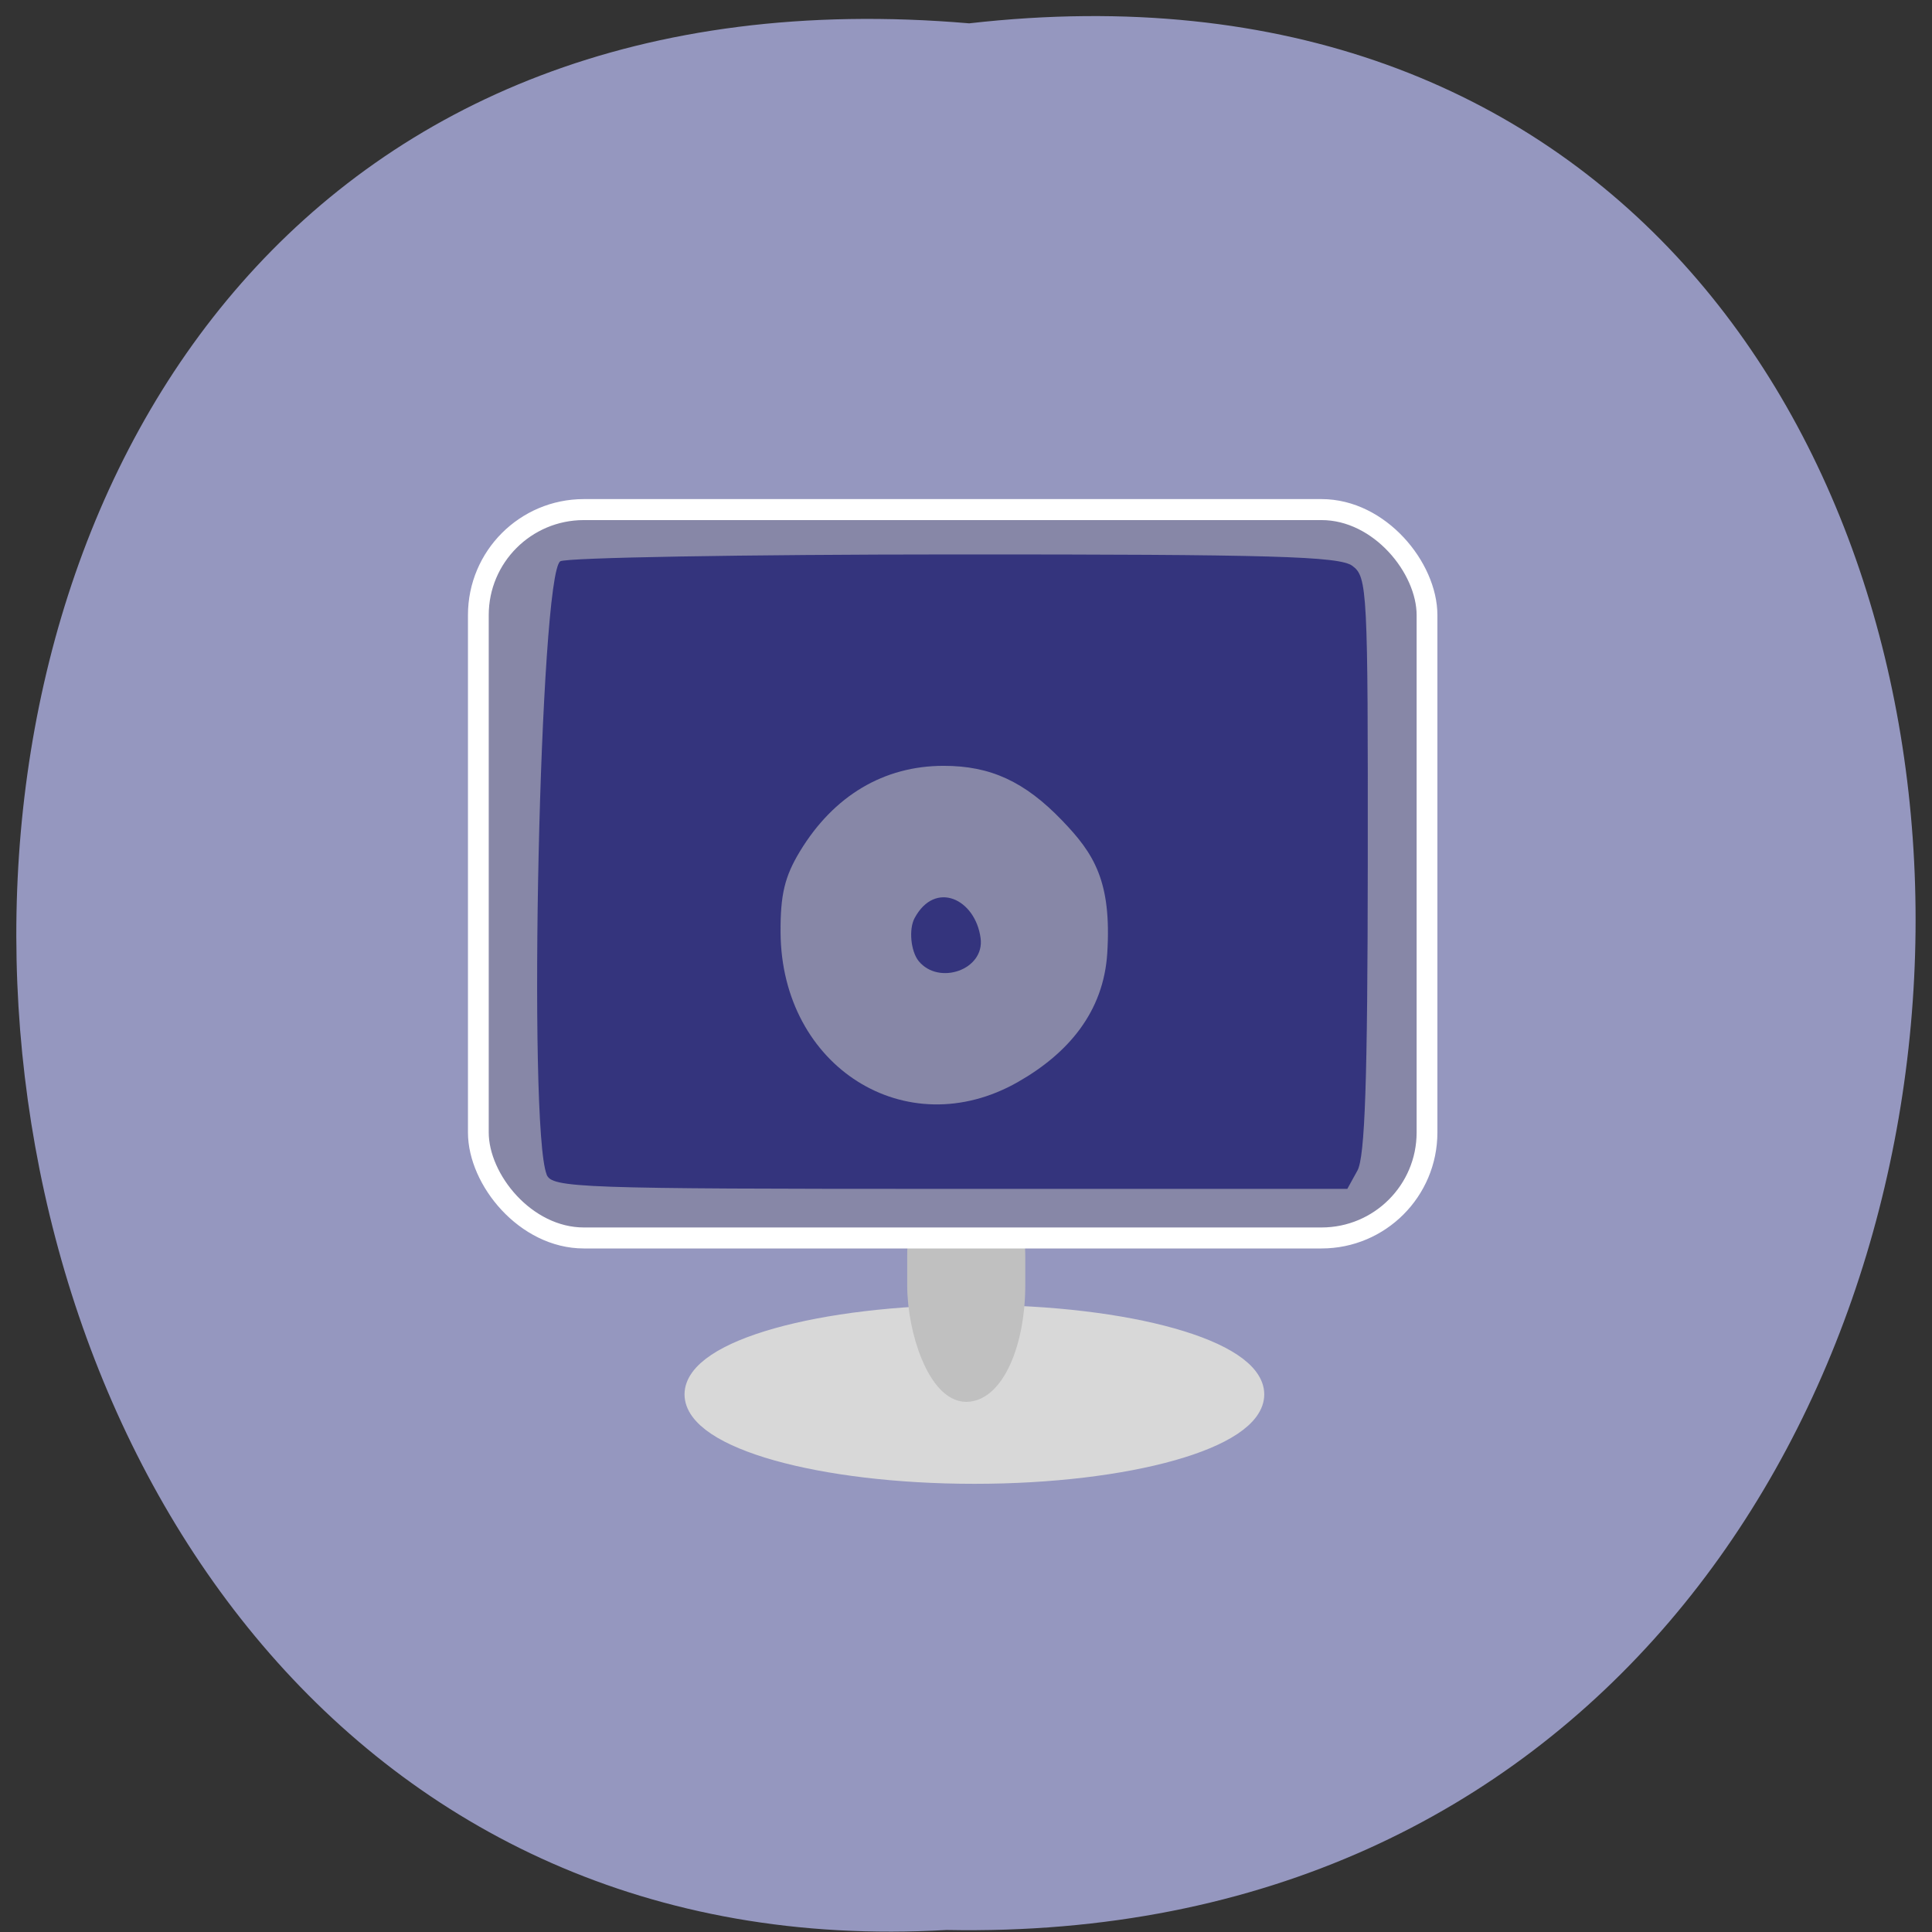 <svg xmlns="http://www.w3.org/2000/svg" xmlns:xlink="http://www.w3.org/1999/xlink" viewBox="0 0 256 256"><rect x="0" y="0" width="256" height="256" fill="#333333" stroke="none"/><defs><path d="m 245.46 129.52 l -97.89 -96.9 c -5.556 -5.502 -16.222 -11.873 -23.7 -14.16 l -39.518 -12.08 c -7.479 -2.286 -18.1 0.391 -23.599 5.948 l -13.441 13.578 c -5.5 5.559 -14.502 14.653 -20 20.21 l -13.44 13.579 c -5.5 5.558 -8.07 16.206 -5.706 23.658 l 12.483 39.39 c 2.363 7.456 8.843 18.06 14.399 23.556 l 97.89 96.9 c 5.558 5.502 14.605 5.455 20.1 -0.101 l 36.26 -36.63 c 5.504 -5.559 14.503 -14.651 20 -20.21 l 36.26 -36.629 c 5.502 -5.56 5.455 -14.606 -0.101 -20.11 z m -178.09 -50.74 c -7.198 0 -13.03 -5.835 -13.03 -13.03 0 -7.197 5.835 -13.03 13.03 -13.03 7.197 0 13.03 5.835 13.03 13.03 -0.001 7.198 -5.836 13.03 -13.03 13.03 z" id="0"/><use id="1" xlink:href="#0"/><clipPath id="2"><use xlink:href="#0"/></clipPath><clipPath clip-path="url(#2)"><use xlink:href="#1"/></clipPath><clipPath clip-path="url(#2)"><use xlink:href="#1"/></clipPath></defs><g color="#000" fill="#9597bf"><path d="m 128.42 795.13 c 168.87 -19.553 166.53 260.33 -3.01 257.01 -157.67 9.224 -171.9 -272.26 3.01 -257.01 z" transform="matrix(1 0 0 0.983 0 -778.52)"/></g><g transform="matrix(1.067 0 0 1.078 -151.66 5.275)"><path d="m 156.91 184.28 c 0 5.02 -13.719 9.09 -30.641 9.09 -16.923 0 -30.641 -4.07 -30.641 -9.09 0 -5.02 13.719 -9.09 30.641 -9.09 16.923 0 30.641 4.07 30.641 9.09 z" transform="matrix(1.128 0 0 1.061 120.71 -29.02)" fill="#d8d8d8" stroke="#d8d8d8" stroke-width="2.542"/><rect width="11.858" height="29.367" x="256.2" y="136.65" rx="5.929" ry="12.967" fill="#c0c0c0" stroke="#c0c0c0" stroke-width="2.806"/><rect width="117.81" height="89.53" x="201.54" y="57.744" rx="13.1" ry="12.967" fill="#8787a7" stroke="#fff" stroke-width="2.58"/><path d="m 210.03 139.49 c -2.38 -5.889 -0.861 -73.77 1.687 -75.39 0.719 -0.456 22.708 -0.836 48.865 -0.844 39.521 -0.013 47.887 0.225 49.5 1.405 1.859 1.36 1.94 2.914 1.912 36.75 -0.022 26.455 -0.344 35.895 -1.285 37.58 l -1.256 2.25 h -49.36 c -46.07 0 -49.4 -0.117 -50.07 -1.75 z m 58.49 -11.371 c 6.304 -3.543 10.661 -8.662 11.12 -15.831 0.566 -8.888 -1.668 -12.277 -5.595 -16.32 -4.652 -4.79 -8.891 -6.728 -14.718 -6.728 -7.424 0 -13.652 3.665 -17.842 10.5 -1.905 3.108 -2.444 5.339 -2.413 10 0.108 16.502 15.594 26.17 29.45 18.379 z m -12.289 -14.869 c -0.993 -1.197 -1.257 -3.93 -0.515 -5.294 2.553 -4.694 7.537 -2.361 8.197 2.458 0.534 3.9 -5.187 5.842 -7.682 2.836 z" fill="#34347d"/></g></svg>